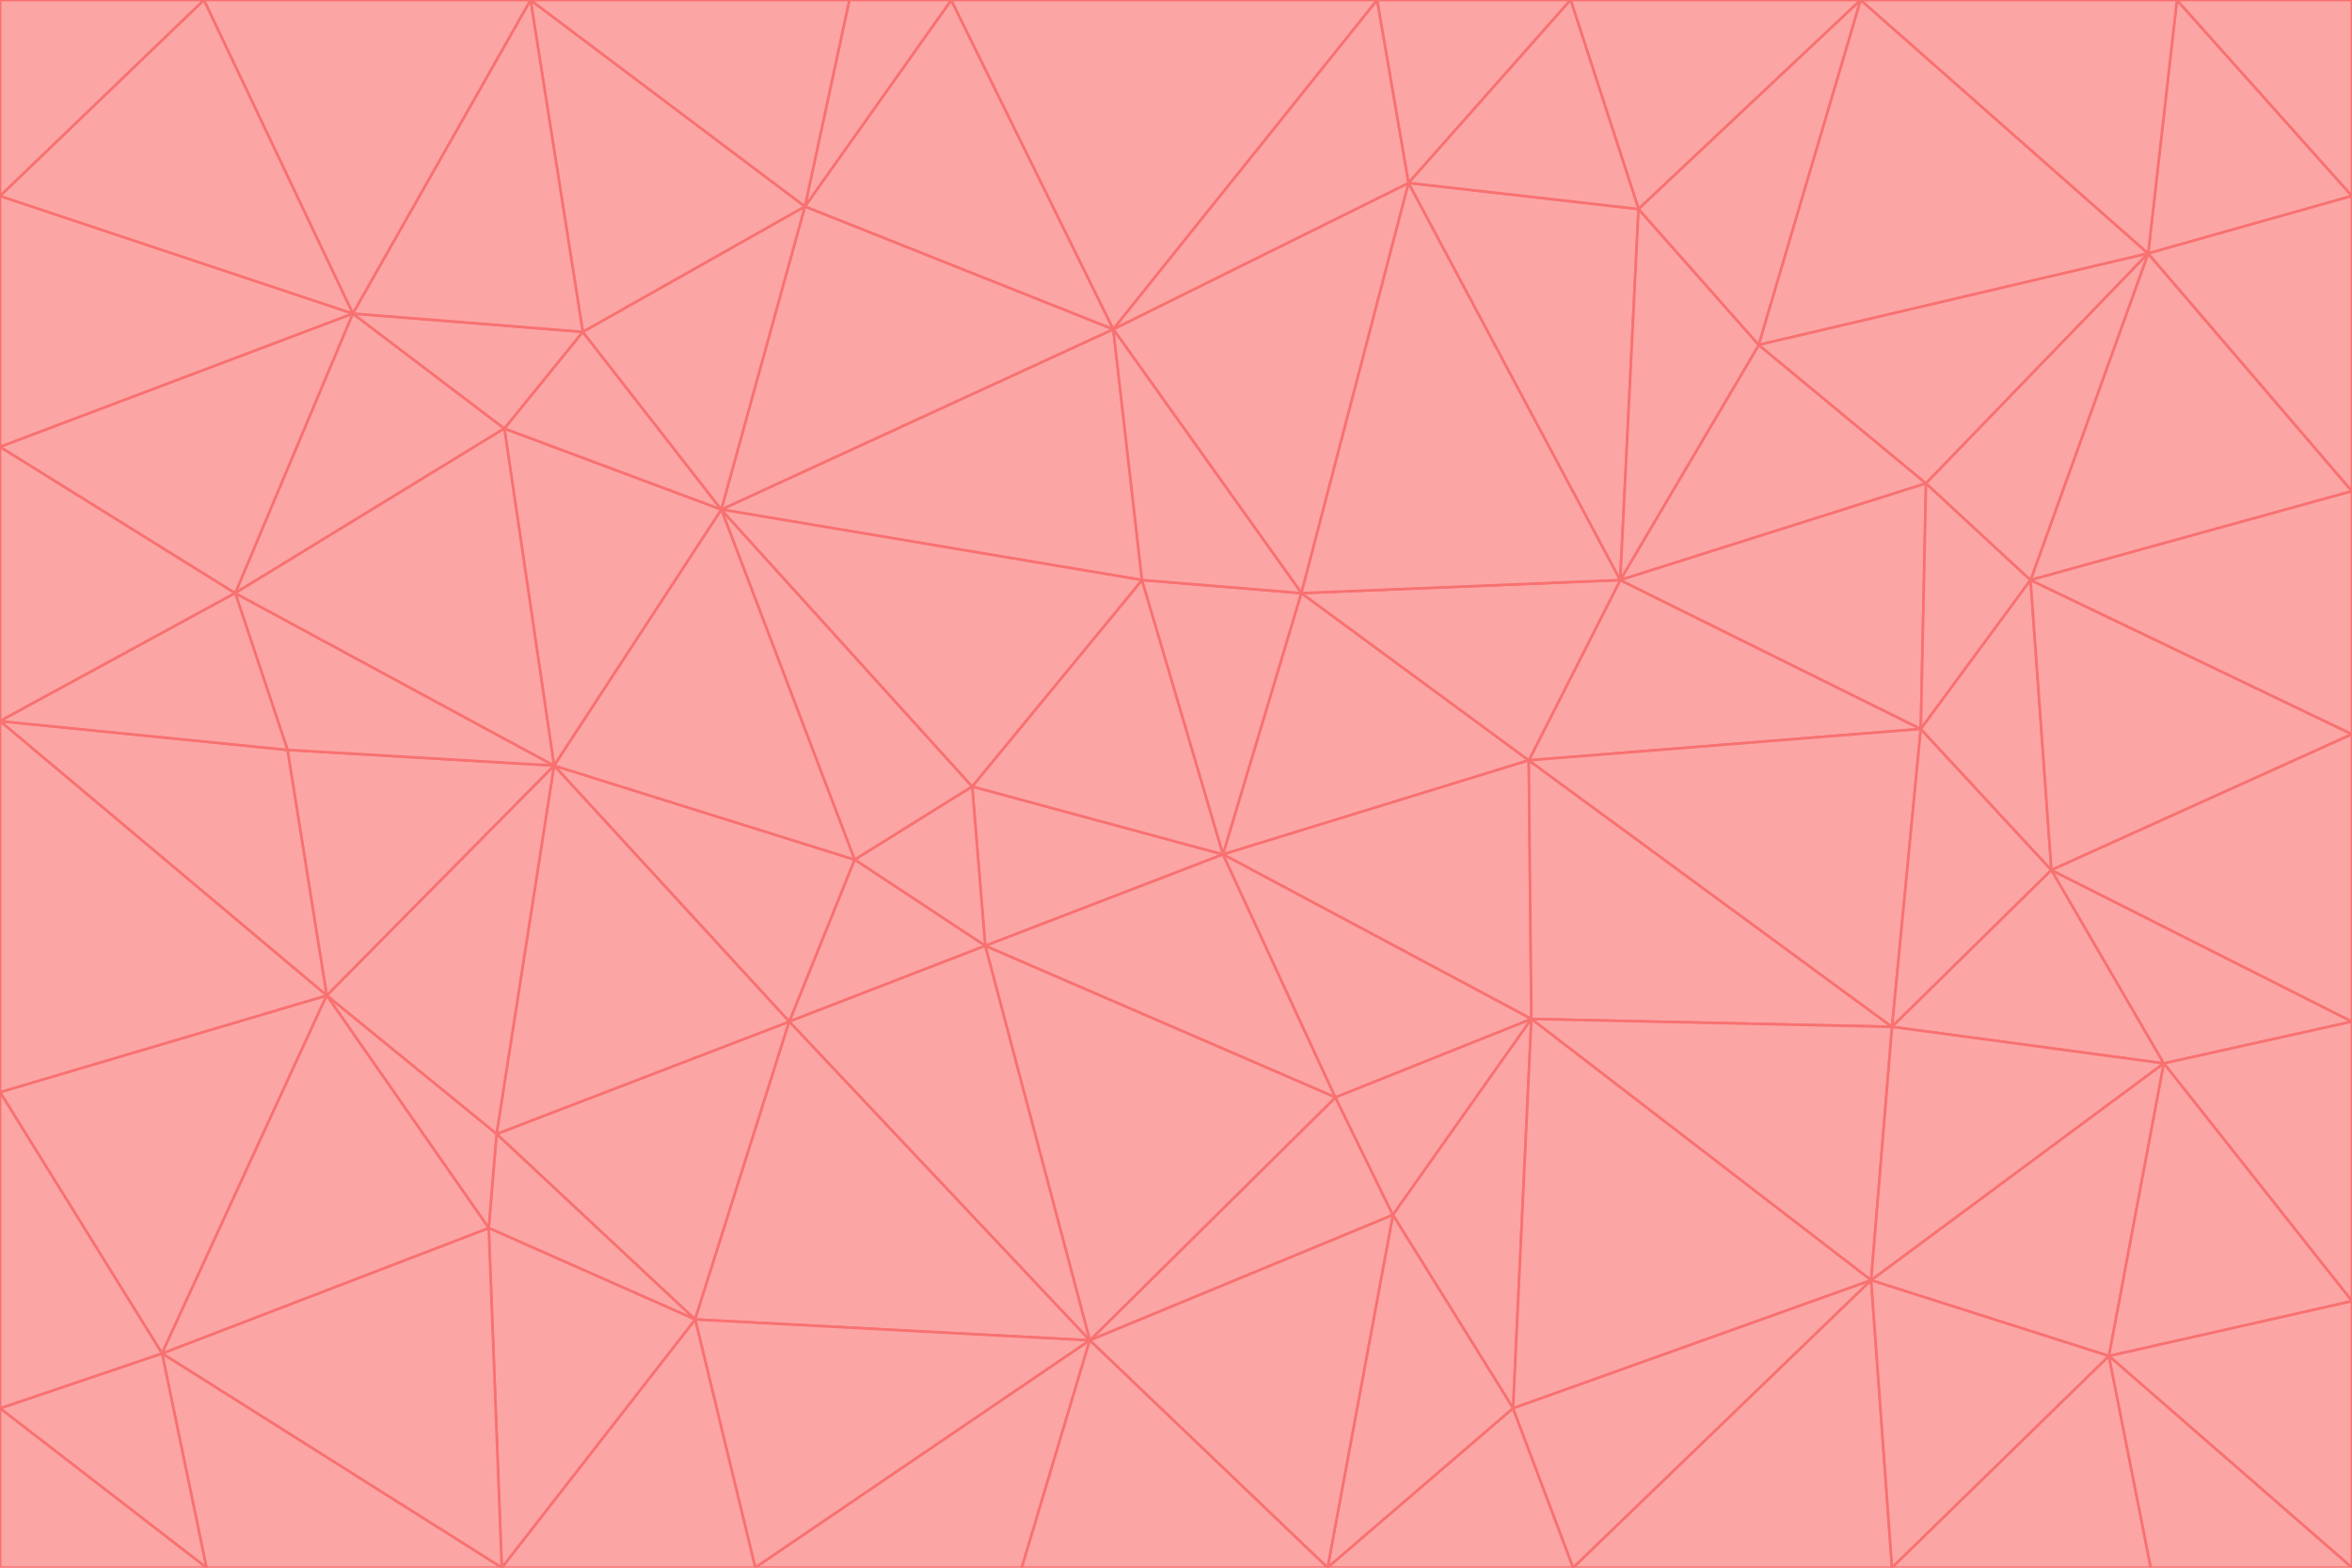 <svg id="visual" viewBox="0 0 900 600" width="900" height="600" xmlns="http://www.w3.org/2000/svg" xmlns:xlink="http://www.w3.org/1999/xlink" version="1.1"><g stroke-width="1" stroke-linejoin="bevel"><path d="M468 327L372 301L377 362Z" fill="#fca5a5" stroke="#f87171"></path><path d="M372 301L327 329L377 362Z" fill="#fca5a5" stroke="#f87171"></path><path d="M468 327L437 222L372 301Z" fill="#fca5a5" stroke="#f87171"></path><path d="M372 301L276 195L327 329Z" fill="#fca5a5" stroke="#f87171"></path><path d="M468 327L498 227L437 222Z" fill="#fca5a5" stroke="#f87171"></path><path d="M327 329L302 391L377 362Z" fill="#fca5a5" stroke="#f87171"></path><path d="M377 362L511 420L468 327Z" fill="#fca5a5" stroke="#f87171"></path><path d="M533 465L511 420L417 513Z" fill="#fca5a5" stroke="#f87171"></path><path d="M468 327L585 291L498 227Z" fill="#fca5a5" stroke="#f87171"></path><path d="M586 390L585 291L468 327Z" fill="#fca5a5" stroke="#f87171"></path><path d="M417 513L511 420L377 362Z" fill="#fca5a5" stroke="#f87171"></path><path d="M511 420L586 390L468 327Z" fill="#fca5a5" stroke="#f87171"></path><path d="M533 465L586 390L511 420Z" fill="#fca5a5" stroke="#f87171"></path><path d="M302 391L417 513L377 362Z" fill="#fca5a5" stroke="#f87171"></path><path d="M426 126L276 195L437 222Z" fill="#fca5a5" stroke="#f87171"></path><path d="M437 222L276 195L372 301Z" fill="#fca5a5" stroke="#f87171"></path><path d="M327 329L212 293L302 391Z" fill="#fca5a5" stroke="#f87171"></path><path d="M539 70L426 126L498 227Z" fill="#fca5a5" stroke="#f87171"></path><path d="M498 227L426 126L437 222Z" fill="#fca5a5" stroke="#f87171"></path><path d="M276 195L212 293L327 329Z" fill="#fca5a5" stroke="#f87171"></path><path d="M735 279L620 222L585 291Z" fill="#fca5a5" stroke="#f87171"></path><path d="M585 291L620 222L498 227Z" fill="#fca5a5" stroke="#f87171"></path><path d="M190 434L266 505L302 391Z" fill="#fca5a5" stroke="#f87171"></path><path d="M302 391L266 505L417 513Z" fill="#fca5a5" stroke="#f87171"></path><path d="M212 293L190 434L302 391Z" fill="#fca5a5" stroke="#f87171"></path><path d="M533 465L579 539L586 390Z" fill="#fca5a5" stroke="#f87171"></path><path d="M586 390L724 393L585 291Z" fill="#fca5a5" stroke="#f87171"></path><path d="M508 600L579 539L533 465Z" fill="#fca5a5" stroke="#f87171"></path><path d="M508 600L533 465L417 513Z" fill="#fca5a5" stroke="#f87171"></path><path d="M190 434L187 470L266 505Z" fill="#fca5a5" stroke="#f87171"></path><path d="M426 126L308 79L276 195Z" fill="#fca5a5" stroke="#f87171"></path><path d="M276 195L193 164L212 293Z" fill="#fca5a5" stroke="#f87171"></path><path d="M289 600L417 513L266 505Z" fill="#fca5a5" stroke="#f87171"></path><path d="M289 600L391 600L417 513Z" fill="#fca5a5" stroke="#f87171"></path><path d="M223 127L193 164L276 195Z" fill="#fca5a5" stroke="#f87171"></path><path d="M212 293L125 381L190 434Z" fill="#fca5a5" stroke="#f87171"></path><path d="M190 434L125 381L187 470Z" fill="#fca5a5" stroke="#f87171"></path><path d="M308 79L223 127L276 195Z" fill="#fca5a5" stroke="#f87171"></path><path d="M620 222L539 70L498 227Z" fill="#fca5a5" stroke="#f87171"></path><path d="M426 126L364 0L308 79Z" fill="#fca5a5" stroke="#f87171"></path><path d="M391 600L508 600L417 513Z" fill="#fca5a5" stroke="#f87171"></path><path d="M110 287L125 381L212 293Z" fill="#fca5a5" stroke="#f87171"></path><path d="M192 600L289 600L266 505Z" fill="#fca5a5" stroke="#f87171"></path><path d="M90 227L110 287L212 293Z" fill="#fca5a5" stroke="#f87171"></path><path d="M716 490L724 393L586 390Z" fill="#fca5a5" stroke="#f87171"></path><path d="M620 222L627 80L539 70Z" fill="#fca5a5" stroke="#f87171"></path><path d="M724 393L735 279L585 291Z" fill="#fca5a5" stroke="#f87171"></path><path d="M737 185L673 132L620 222Z" fill="#fca5a5" stroke="#f87171"></path><path d="M673 132L627 80L620 222Z" fill="#fca5a5" stroke="#f87171"></path><path d="M508 600L602 600L579 539Z" fill="#fca5a5" stroke="#f87171"></path><path d="M579 539L716 490L586 390Z" fill="#fca5a5" stroke="#f87171"></path><path d="M527 0L364 0L426 126Z" fill="#fca5a5" stroke="#f87171"></path><path d="M308 79L203 0L223 127Z" fill="#fca5a5" stroke="#f87171"></path><path d="M527 0L426 126L539 70Z" fill="#fca5a5" stroke="#f87171"></path><path d="M364 0L325 0L308 79Z" fill="#fca5a5" stroke="#f87171"></path><path d="M135 120L90 227L193 164Z" fill="#fca5a5" stroke="#f87171"></path><path d="M602 600L716 490L579 539Z" fill="#fca5a5" stroke="#f87171"></path><path d="M724 393L785 333L735 279Z" fill="#fca5a5" stroke="#f87171"></path><path d="M135 120L193 164L223 127Z" fill="#fca5a5" stroke="#f87171"></path><path d="M193 164L90 227L212 293Z" fill="#fca5a5" stroke="#f87171"></path><path d="M0 418L62 518L125 381Z" fill="#fca5a5" stroke="#f87171"></path><path d="M601 0L527 0L539 70Z" fill="#fca5a5" stroke="#f87171"></path><path d="M203 0L135 120L223 127Z" fill="#fca5a5" stroke="#f87171"></path><path d="M712 0L601 0L627 80Z" fill="#fca5a5" stroke="#f87171"></path><path d="M735 279L737 185L620 222Z" fill="#fca5a5" stroke="#f87171"></path><path d="M187 470L192 600L266 505Z" fill="#fca5a5" stroke="#f87171"></path><path d="M62 518L192 600L187 470Z" fill="#fca5a5" stroke="#f87171"></path><path d="M828 407L785 333L724 393Z" fill="#fca5a5" stroke="#f87171"></path><path d="M735 279L777 222L737 185Z" fill="#fca5a5" stroke="#f87171"></path><path d="M785 333L777 222L735 279Z" fill="#fca5a5" stroke="#f87171"></path><path d="M712 0L627 80L673 132Z" fill="#fca5a5" stroke="#f87171"></path><path d="M712 0L673 132L822 97Z" fill="#fca5a5" stroke="#f87171"></path><path d="M627 80L601 0L539 70Z" fill="#fca5a5" stroke="#f87171"></path><path d="M325 0L203 0L308 79Z" fill="#fca5a5" stroke="#f87171"></path><path d="M0 276L125 381L110 287Z" fill="#fca5a5" stroke="#f87171"></path><path d="M125 381L62 518L187 470Z" fill="#fca5a5" stroke="#f87171"></path><path d="M602 600L724 600L716 490Z" fill="#fca5a5" stroke="#f87171"></path><path d="M716 490L828 407L724 393Z" fill="#fca5a5" stroke="#f87171"></path><path d="M807 519L828 407L716 490Z" fill="#fca5a5" stroke="#f87171"></path><path d="M785 333L900 281L777 222Z" fill="#fca5a5" stroke="#f87171"></path><path d="M0 171L0 276L90 227Z" fill="#fca5a5" stroke="#f87171"></path><path d="M90 227L0 276L110 287Z" fill="#fca5a5" stroke="#f87171"></path><path d="M0 171L90 227L135 120Z" fill="#fca5a5" stroke="#f87171"></path><path d="M0 276L0 418L125 381Z" fill="#fca5a5" stroke="#f87171"></path><path d="M62 518L79 600L192 600Z" fill="#fca5a5" stroke="#f87171"></path><path d="M0 539L79 600L62 518Z" fill="#fca5a5" stroke="#f87171"></path><path d="M724 600L807 519L716 490Z" fill="#fca5a5" stroke="#f87171"></path><path d="M822 97L673 132L737 185Z" fill="#fca5a5" stroke="#f87171"></path><path d="M0 75L0 171L135 120Z" fill="#fca5a5" stroke="#f87171"></path><path d="M0 418L0 539L62 518Z" fill="#fca5a5" stroke="#f87171"></path><path d="M900 188L822 97L777 222Z" fill="#fca5a5" stroke="#f87171"></path><path d="M777 222L822 97L737 185Z" fill="#fca5a5" stroke="#f87171"></path><path d="M203 0L78 0L135 120Z" fill="#fca5a5" stroke="#f87171"></path><path d="M900 391L785 333L828 407Z" fill="#fca5a5" stroke="#f87171"></path><path d="M900 391L900 281L785 333Z" fill="#fca5a5" stroke="#f87171"></path><path d="M78 0L0 75L135 120Z" fill="#fca5a5" stroke="#f87171"></path><path d="M900 498L900 391L828 407Z" fill="#fca5a5" stroke="#f87171"></path><path d="M724 600L823 600L807 519Z" fill="#fca5a5" stroke="#f87171"></path><path d="M807 519L900 498L828 407Z" fill="#fca5a5" stroke="#f87171"></path><path d="M0 539L0 600L79 600Z" fill="#fca5a5" stroke="#f87171"></path><path d="M900 281L900 188L777 222Z" fill="#fca5a5" stroke="#f87171"></path><path d="M900 600L900 498L807 519Z" fill="#fca5a5" stroke="#f87171"></path><path d="M78 0L0 0L0 75Z" fill="#fca5a5" stroke="#f87171"></path><path d="M900 75L833 0L822 97Z" fill="#fca5a5" stroke="#f87171"></path><path d="M822 97L833 0L712 0Z" fill="#fca5a5" stroke="#f87171"></path><path d="M900 188L900 75L822 97Z" fill="#fca5a5" stroke="#f87171"></path><path d="M823 600L900 600L807 519Z" fill="#fca5a5" stroke="#f87171"></path><path d="M900 75L900 0L833 0Z" fill="#fca5a5" stroke="#f87171"></path></g></svg>